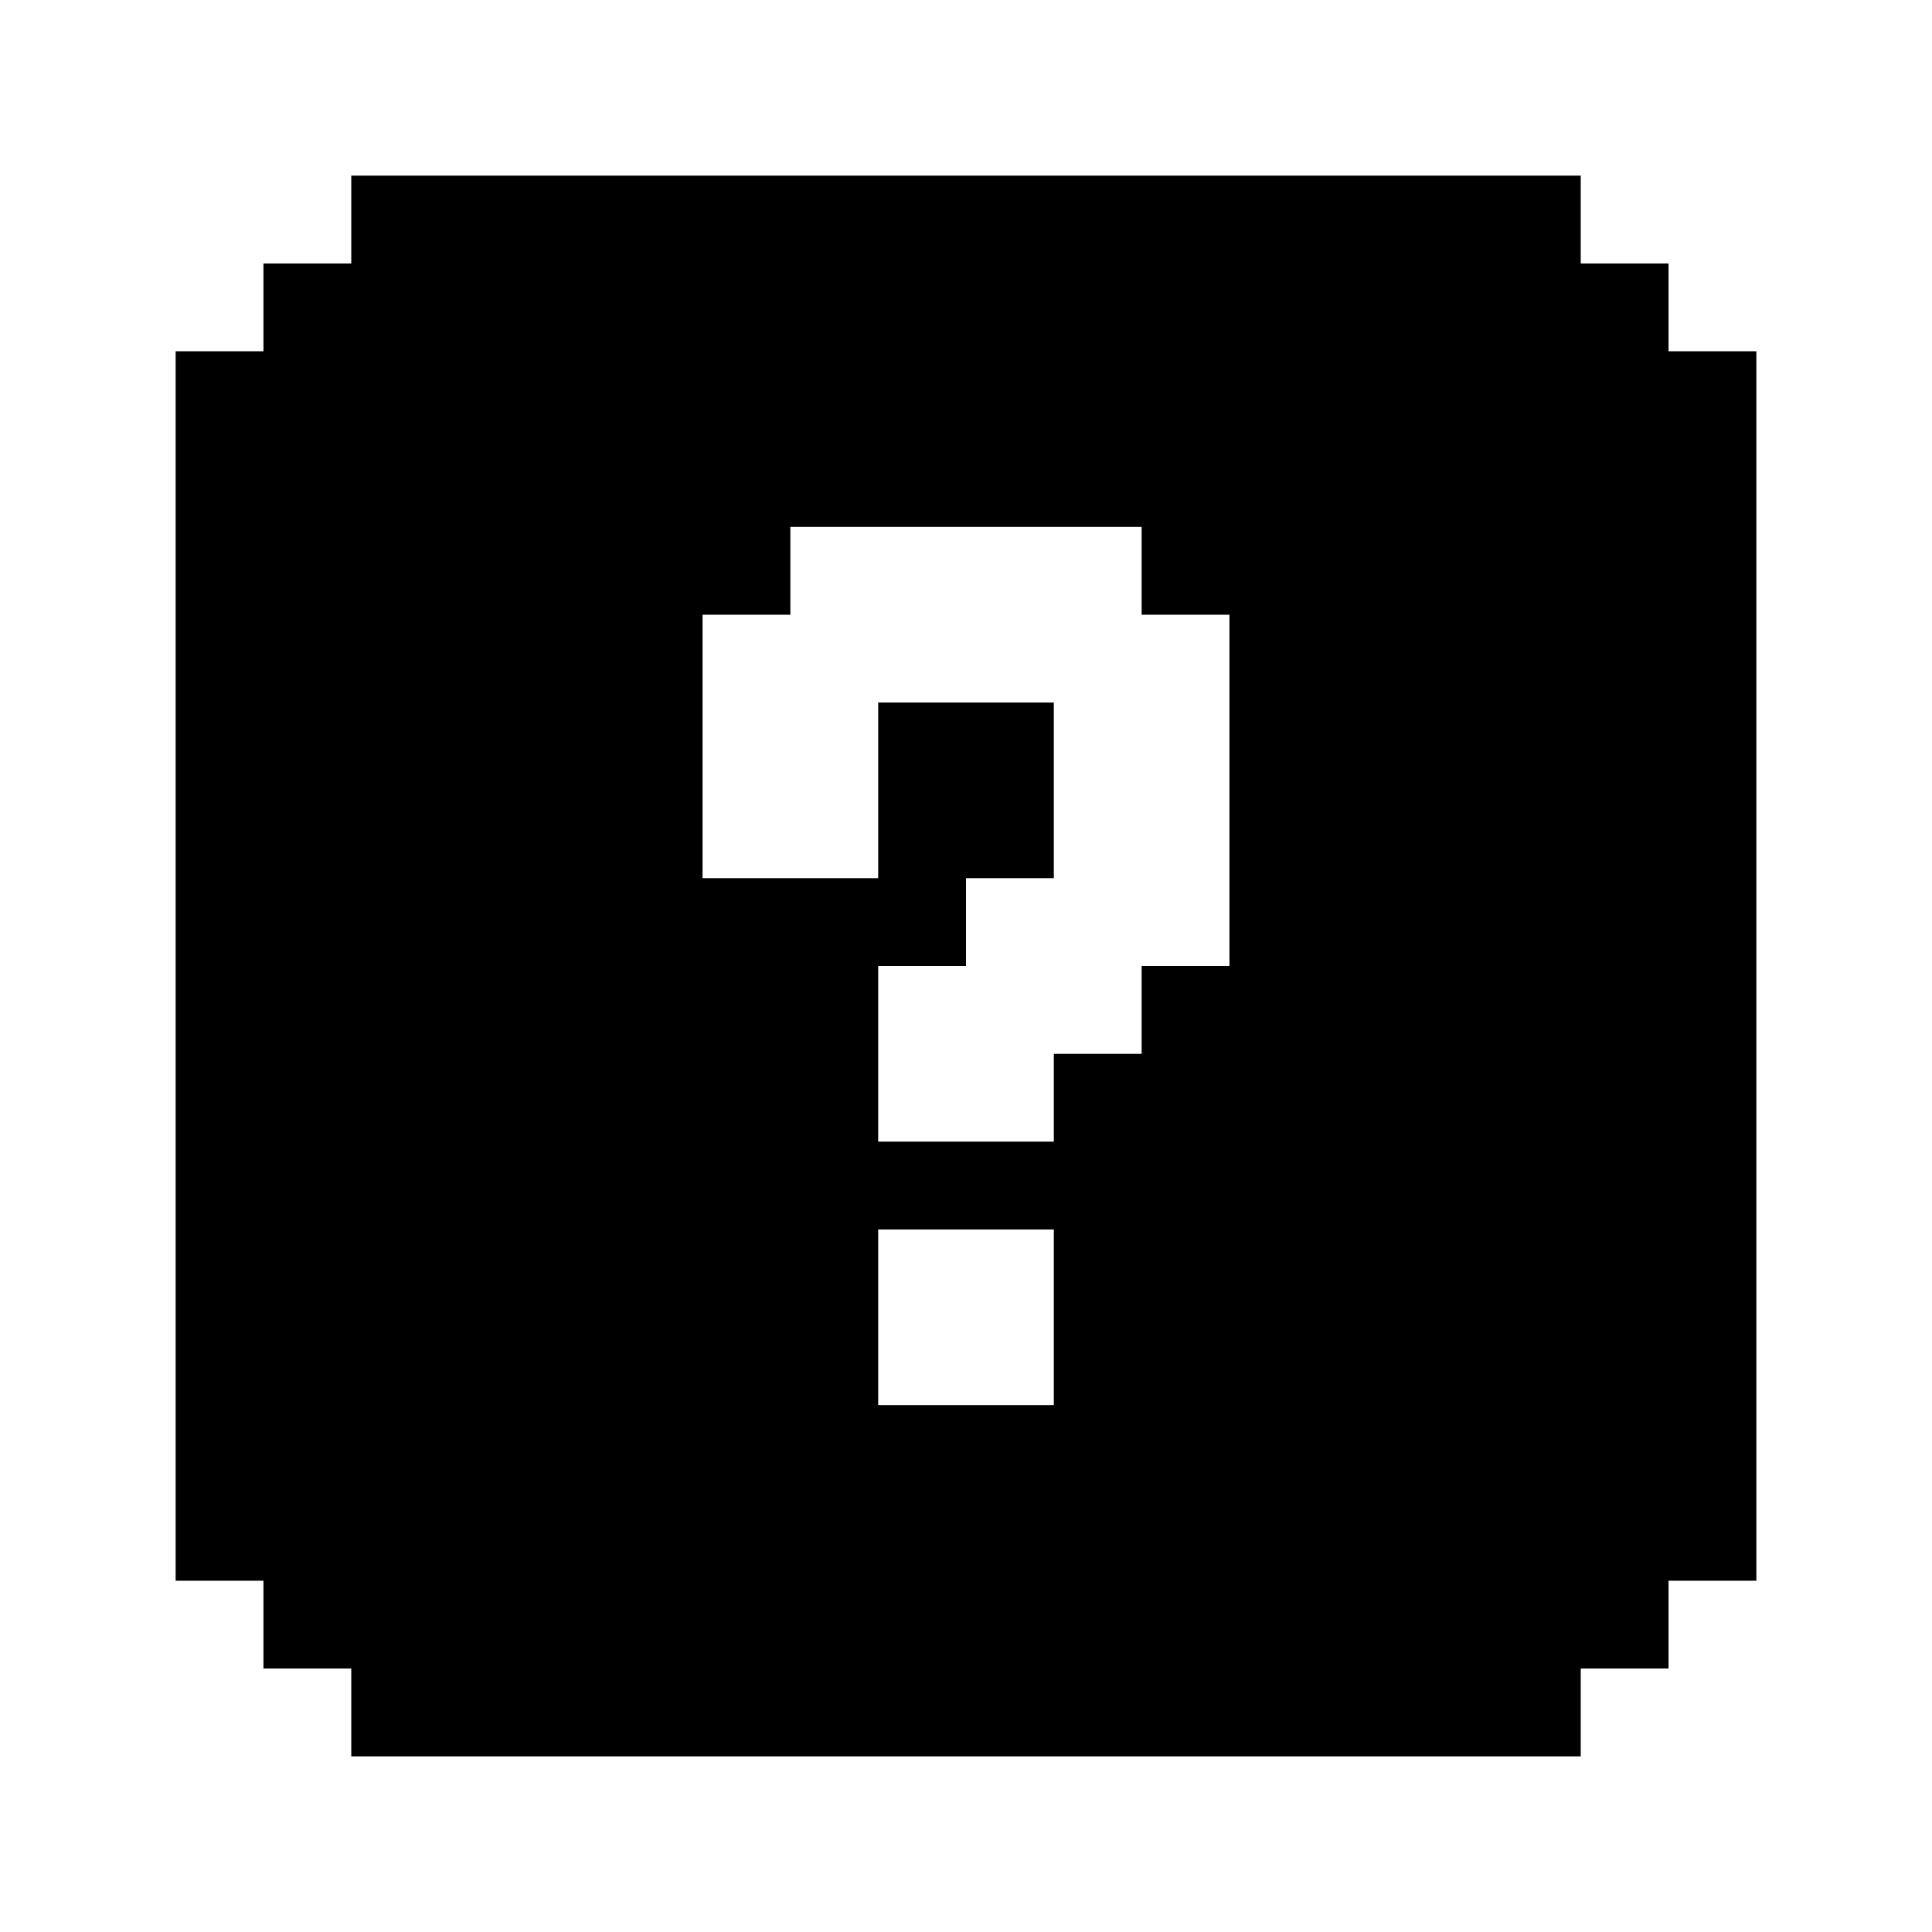 <svg xmlns="http://www.w3.org/2000/svg" width="1em" height="1em" viewBox="0 0 22 22"><path fill="currentColor" d="M18 20H4v-1H3v-1H2V4h1V3h1V2h14v1h1v1h1v14h-1v1h-1m-6-6v-1h1v-1h1V7h-1V6H9v1H8v3h2V8h2v2h-1v1h-1v2m2 3v-2h-2v2Z"/></svg>
